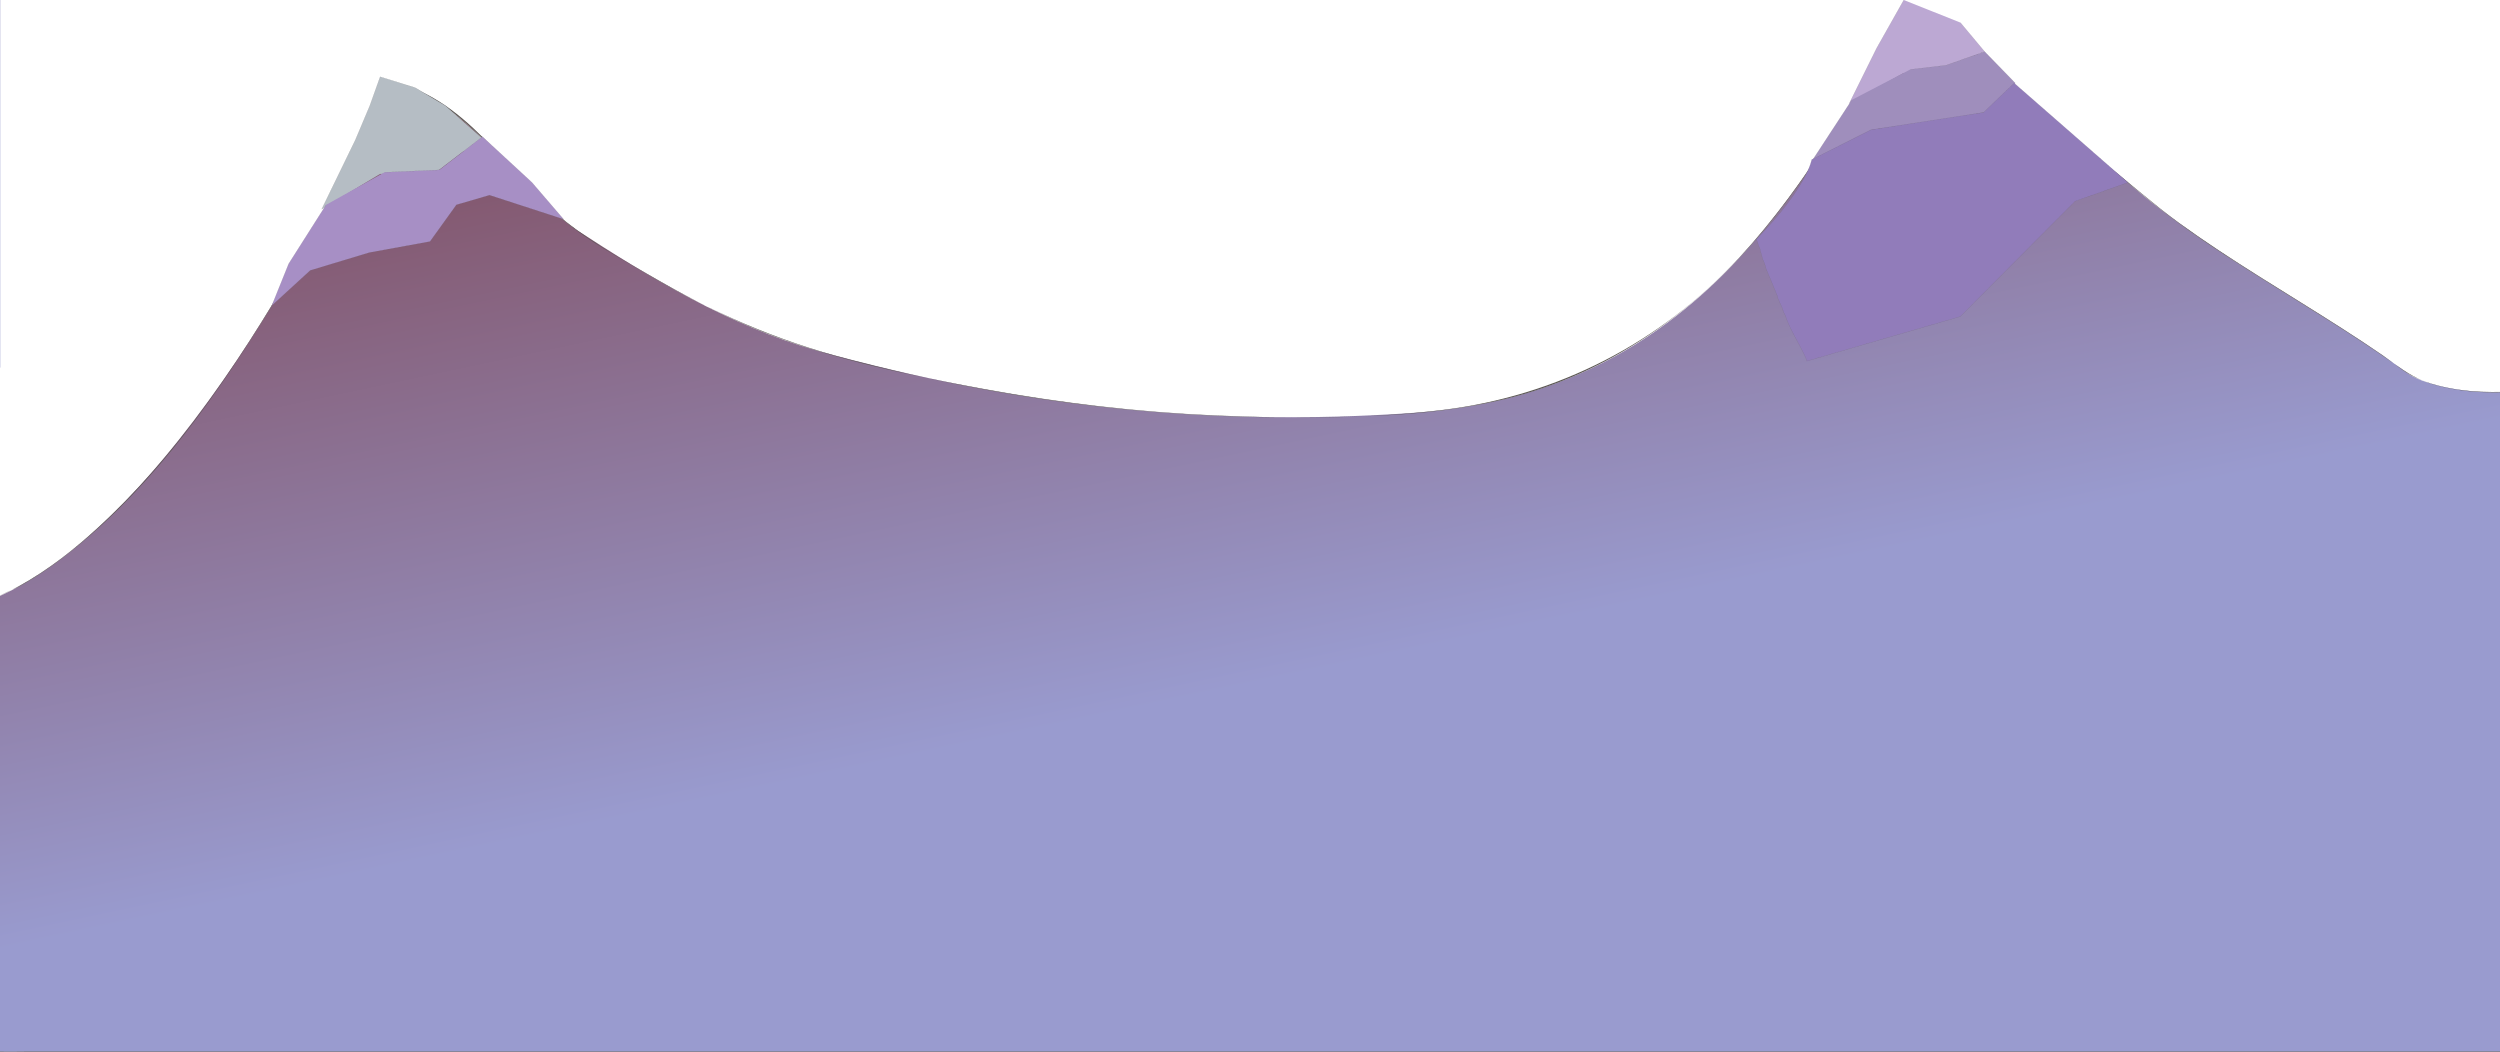 <?xml version="1.0" encoding="utf-8"?>
<!-- Generator: Adobe Illustrator 16.0.2, SVG Export Plug-In . SVG Version: 6.00 Build 0)  -->
<!DOCTYPE svg PUBLIC "-//W3C//DTD SVG 1.1//EN" "http://www.w3.org/Graphics/SVG/1.1/DTD/svg11.dtd">
<svg version="1.1" xmlns="http://www.w3.org/2000/svg" xmlns:xlink="http://www.w3.org/1999/xlink" x="0px" y="0px"
	 width="2867.78px" height="1206.761px" viewBox="0 0 2867.78 1206.761" enable-background="new 0 0 2867.78 1206.761"
	 xml:space="preserve">
<g id="Слой_2">
	<linearGradient id="SVGID_1_" gradientUnits="userSpaceOnUse" x1="-1314.868" y1="493.02" x2="-1713.791" y2="-1028.512">
		<stop  offset="0" style="stop-color:#858AC4"/>
		<stop  offset="1" style="stop-color:#804049"/>
	</linearGradient>
	<rect x="-2842.899" y="-247.729" fill="url(#SVGID_1_)" width="2843.149" height="669.427"/>
</g>
<g id="Слой_1">
	<g id="дракон">
	</g>
	<g>
		<linearGradient id="SVGID_2_" gradientUnits="userSpaceOnUse" x1="1539.482" y1="1327.417" x2="1187.213" y2="-331.817">
			<stop  offset="0.325" style="stop-color:#999BCF"/>
			<stop  offset="0.966" style="stop-color:#7A3A44"/>
		</linearGradient>
		<path fill="url(#SVGID_2_)" d="M2871.48,449.759c-50.106,1.962-95.055-10.502-109.801-21.709
			c-104.508-76.685-223.428-133.489-320.725-218.693c-39.641-34.083-86.486-62.485-122.525-96.566
			c-39.639-34.082-79.278-93.726-129.73-107.927c-115.315,204.493-241.444,445.908-565.77,468.628
			c-241.446,17.042-457.662-8.521-684.692-71.004c-100.902-28.401-194.597-85.205-277.479-139.168
			c-64.865-45.443-129.732-159.05-219.822-170.411C409.406,188.996,209.793,592.484-4.52,685.636v520.875h2876V449.759z"/>
		<g>
			<path fill="#5B5753" d="M2871.48,449.509c-33.817,0.972-70.133-2.242-101.213-16.662c-13.395-6.214-25.189-17.111-37.294-25.47
				c-15.249-10.531-30.771-20.664-46.361-30.679c-62.301-40.019-126.452-77.16-186.474-120.638
				c-30.055-21.771-57.428-46.675-86.806-69.269c-30.538-23.487-62.601-44.98-91.206-70.896
				c-41.455-37.559-77.514-94.252-133.361-111.272c-0.105-0.032-0.229,0.02-0.282,0.115
				c-57.235,101.538-113.856,204.844-193.541,290.949c-90.451,97.739-208.093,158.414-340.382,174.581
				c-86.478,10.569-175.608,9.984-262.511,6.186c-88.3-3.859-176.228-14.348-263.153-30.227
				c-85.39-15.598-173.191-33.669-254.087-65.706c-41.589-16.47-81.432-37.163-120.199-59.388
				c-35.073-20.107-72.165-40.585-103.921-65.707c-67.478-53.381-117.071-149.658-209.688-162.759
				c-0.141-0.02-0.261,0.033-0.308,0.175c-11.085,33.486-26.329,65.724-41.63,97.442c-23.434,48.58-49.25,96.022-76.793,142.388
				c-62.526,105.255-135.257,209.637-229.06,289.503c-29.634,25.23-62.163,47.51-97.857,63.245
				c-0.078,0.034-0.124,0.136-0.124,0.216c0,143.568,0,287.137,0,430.705c0,30.057,0,60.113,0,90.17c0,0.137,0.113,0.25,0.25,0.25
				c46.525,0,93.05,0,139.575,0c121.433,0,242.864,0,364.297,0c169.126,0,338.251,0,507.376,0c189.604,0,379.209,0,568.813,0
				c182.869,0,365.737,0,548.606,0c148.919,0,297.837,0,446.756,0c87.755,0,175.51,0,263.265,0c12.438,0,24.875,0,37.313,0
				c0.137,0,0.25-0.113,0.25-0.25c0-128.521,0-257.04,0-385.561c0-123.73,0-247.461,0-371.192c0-0.322-0.5-0.322-0.5,0
				c0,128.52,0,257.041,0,385.56c0,24.108-0.118,370.942,0.112,370.942c-49.168,0-98.337,0-147.505,0
				c-123.259,0-246.518,0-369.777,0c-170.136,0-340.271,0-510.407,0c-189.798,0-379.596,0-569.394,0c-182.246,0-364.492,0-546.738,0
				c-147.48,0-294.96,0-442.439,0c-85.5,0-170.999,0-256.498,0c-3.295,0-32.854,0.601-32.854-0.499c0-58.304,0-116.608,0-174.912
				c0-89.364,0-178.729,0-268.093c0-23.976,0-47.951,0-71.926c0-1.62,0-3.24,0-4.86c0-1.687,23.799-11.811,26.688-13.396
				c22.507-12.353,43.454-27.431,63.368-43.58c93.514-75.835,165.415-178.627,227.605-280.602
				c47.52-77.919,93.176-160.221,124.585-246.2c0.969-2.652,1.894-5.32,2.794-7.996c0.99-2.939,18.806,2.838,20.976,3.471
				c16.3,4.757,31.359,13.186,45.405,22.562c28.114,18.768,51.925,43.664,75.063,68.07c21.226,22.389,41.852,45.546,65.557,65.391
				c28.018,23.456,61.995,41.572,93.346,60.152c73.875,43.783,150.239,76.961,233.36,98.585
				c82.814,21.544,166.948,38.572,251.8,49.756c86.531,11.405,173.648,16.95,260.926,16.699
				c79.706-0.229,161.234-2.213,239.047-21.016c119.23-28.811,219.102-100.224,296.871-193.537
				c36.629-43.95,68.229-91.888,97.77-140.803c14.834-24.563,29.076-49.481,43.2-74.458c6.653-11.767,13.269-23.556,19.898-35.336
				c6.097-10.833,12.619-6.377,22.579-1.56c9.718,4.7,18.581,11.169,27.028,17.817c28.017,22.047,50.255,50.576,75.95,75.112
				c28.27,26.993,59.974,49.624,91.275,72.878c33.859,25.154,65.006,53.588,99.064,78.51
				c33.908,24.813,69.417,47.379,105.027,69.644c47.157,29.483,94.714,58.346,140.24,90.334
				c15.92,11.186,29.018,19.728,47.827,25.085c25.351,7.22,52.267,9.209,78.499,8.455C2871.803,450,2871.803,449.5,2871.48,449.509z
				"/>
		</g>
	</g>
	<polygon fill="#B5BDC4" stroke="#5B5753" stroke-width="0.1" stroke-miterlimit="10" points="436.057,88.068 424.199,121.211 
		407.634,160.48 368.972,239.96 436.057,199.602 500.316,197.602 530.588,174.456 556.439,161.514 510.883,121.211 476.101,100.499 
			"/>
	<polyline fill="#A78FC5" stroke="#5B5753" stroke-width="0.1" stroke-miterlimit="10" points="374.049,234.96 331.119,302.554 
		311.728,350.644 355.89,310.202 423.66,289.74 493.284,277.043 523.555,234.96 561.515,223.878 646.574,251.561 610.162,209.206 
		553.392,156.805 503.881,194.892 441.131,197.602 	"/>
	<polyline fill="#BCA8D3" stroke="#5B5753" stroke-width="0.1" stroke-miterlimit="10" points="2183.822,0.023 2152.617,55.362 
		2121.221,118.701 2183.822,83.802 2220.691,82.212 2276.643,59.201 2248.777,25.9 	"/>
	<polyline fill="#9F8EBC" stroke="#5B5753" stroke-width="0.1" stroke-miterlimit="10" points="2124.323,114.553 2079.506,183.079 
		2147.486,148.816 2222.15,138.503 2276.643,128.96 2311.721,95.32 2276.643,59.201 2232.242,74.884 2191.333,79.655 	"/>
	<path fill="#917CBA" stroke="#5B5753" stroke-width="0.1" stroke-miterlimit="10" d="M2310.451,95.32l-35.078,33.641
		l-129.155,19.855l-67.979,34.263c0,0-4.896,31.27-63.426,91.344c1.088,2.615,1.99,5.229,2.592,7.897
		c1.193,1.643,1.912,3.501,1.879,5.479c0.246,0.503,0.463,1.022,0.6,1.566c0.67,2.634,1.429,5.198,2.085,7.789
		c1.933,3.673,2.888,7.455,3.982,11.32c4.37,10.308,8.718,20.622,12.853,30.991c0.41,1.032,0.629,2.014,0.713,2.955
		c0.501,0.756,0.916,1.554,1.178,2.413c0.146,0.467,0.3,0.926,0.449,1.39c2.229,4.059,3.787,8.266,5.166,12.521
		c0.65,0.91,1.193,1.928,1.574,3.088c5.734,17.487,17.006,33.315,24.218,50.399c0.288,0.676,0.47,1.327,0.611,1.966l176.013-51.091
		l131.672-132.292l60.559-21.456L2310.451,95.32z"/>
</g>
<g id="набросок">
</g>
</svg>
